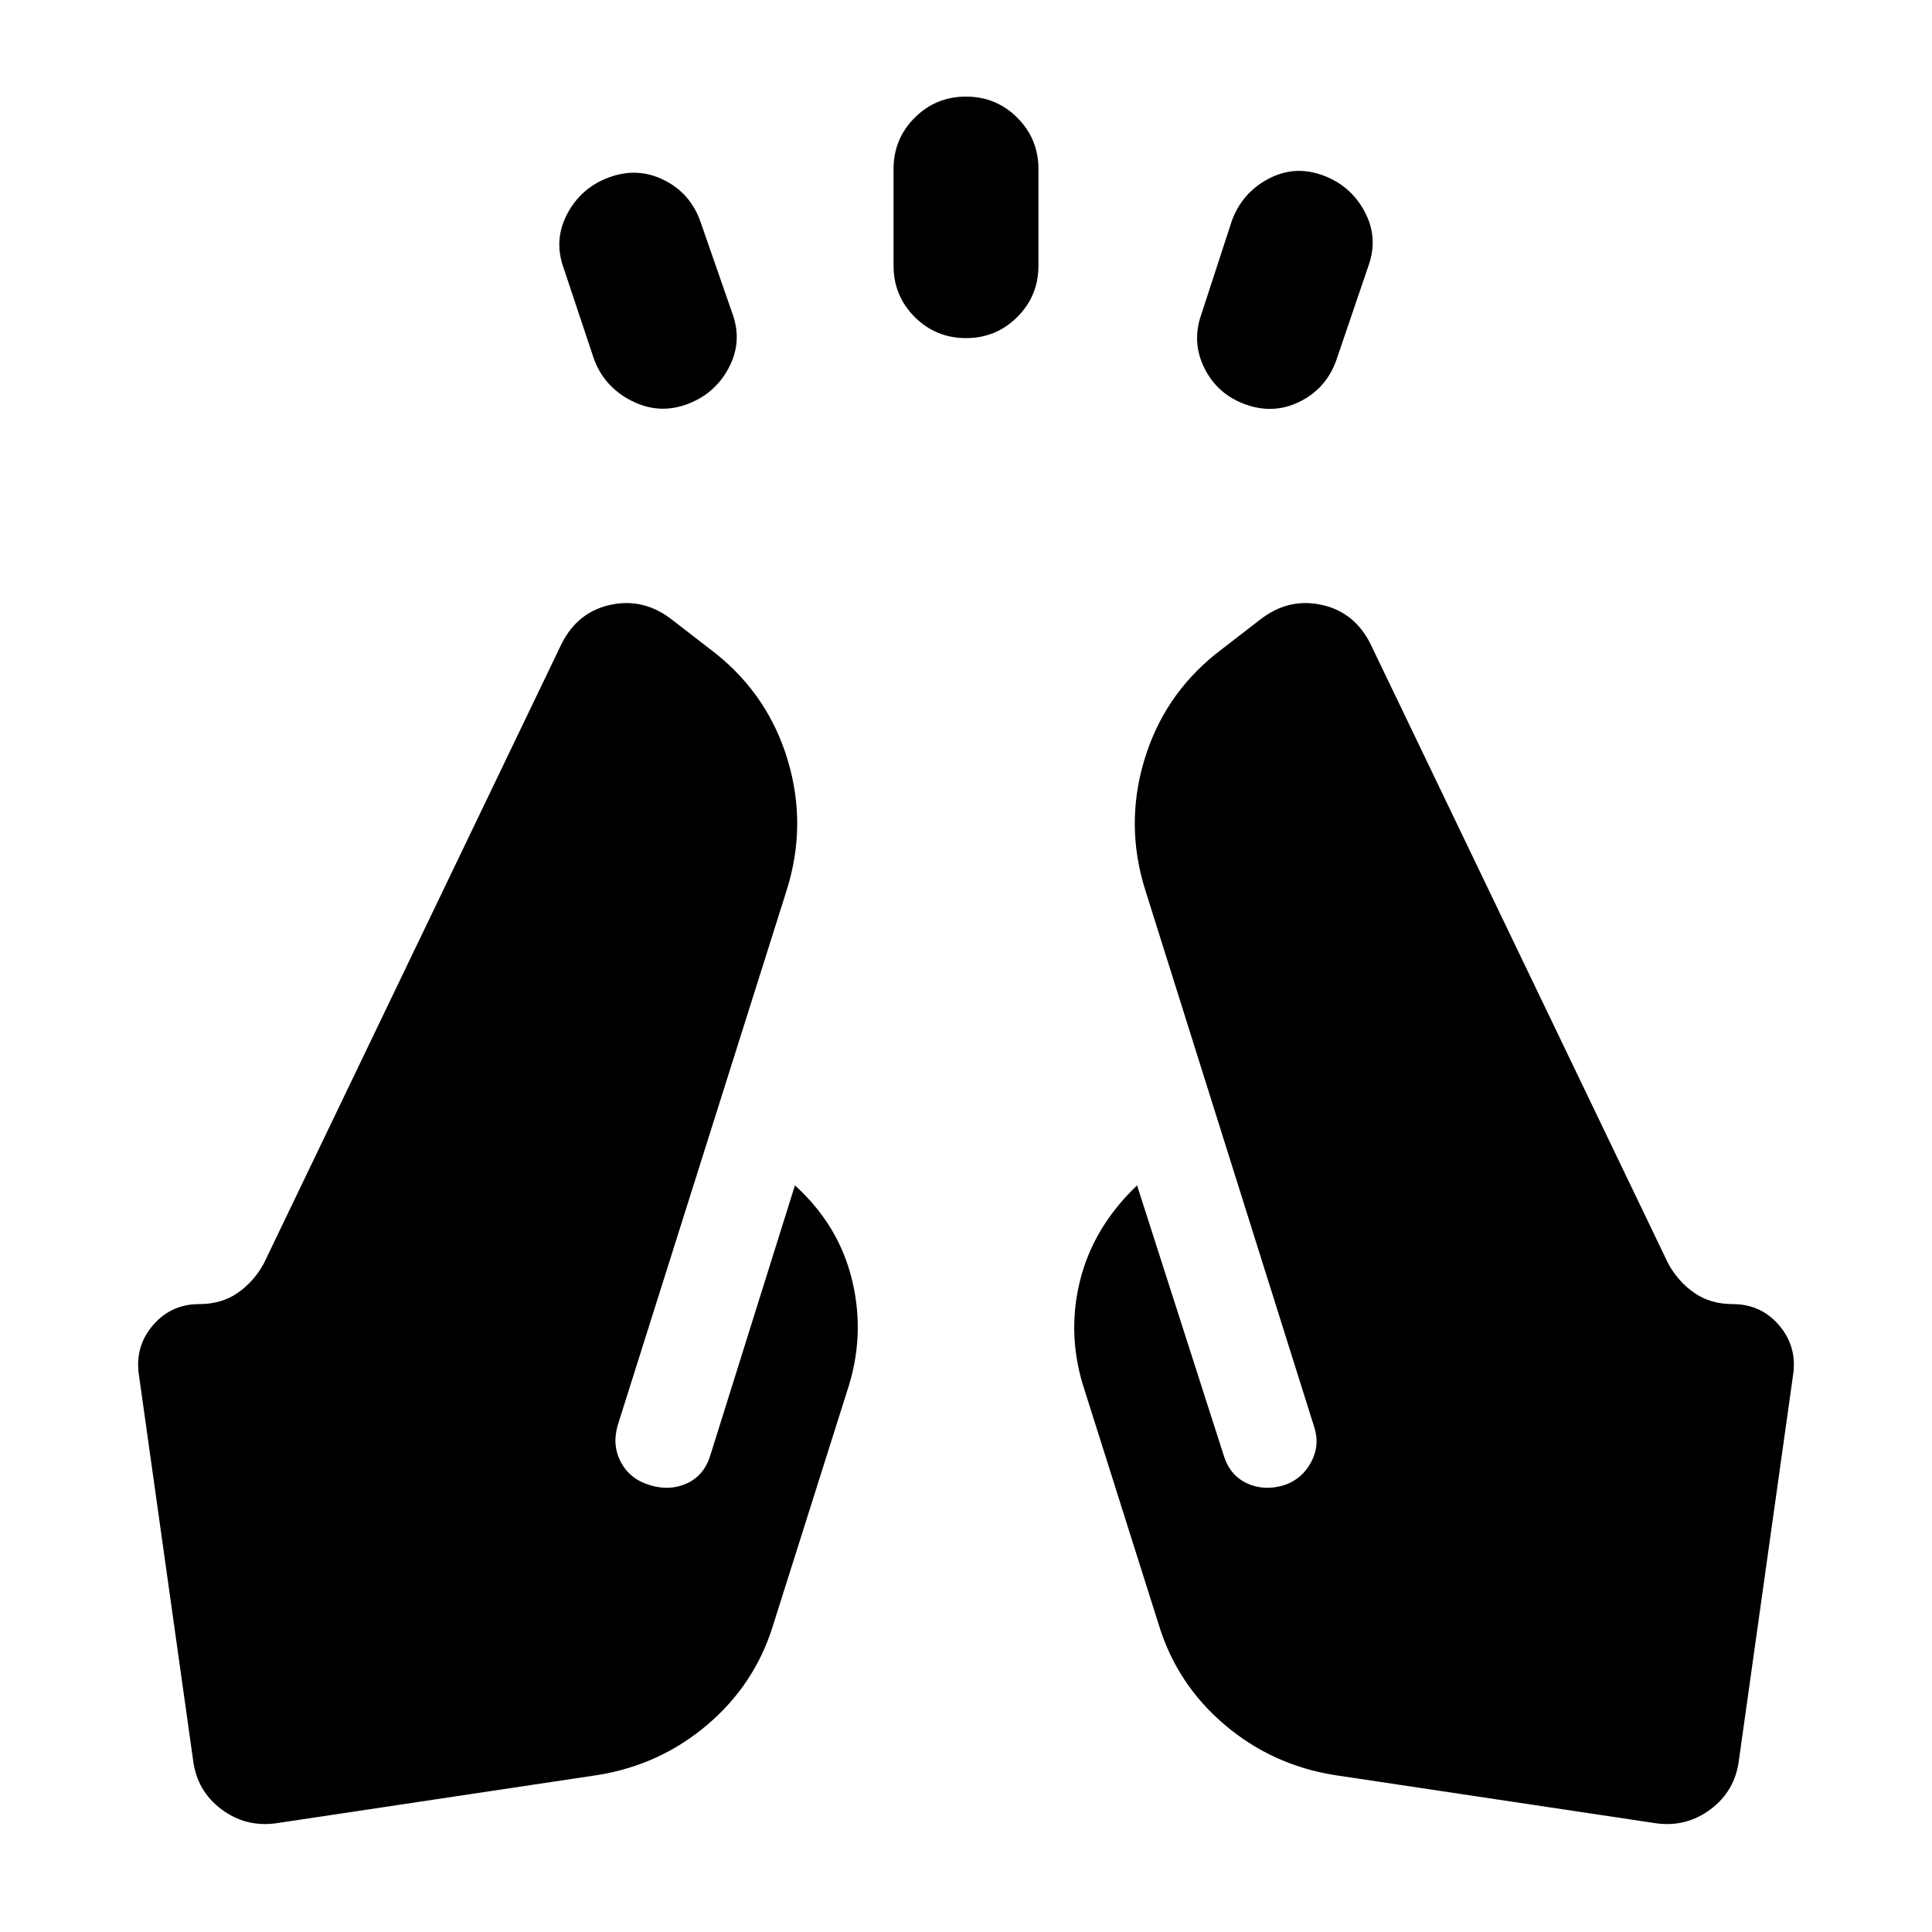 <svg xmlns="http://www.w3.org/2000/svg" height="20" viewBox="0 96 960 960" width="20"><path d="m295 274-15-45q-5-14 2-27t21-18q14-5 27 1.5t18 20.5l16 46q5 14-2 27t-21 18q-14 5-27.5-2T295 274Zm149-46v-48q0-15 10.5-25.5T480 144q15 0 25.5 10.5T516 180v48q0 15-10.5 25.5T480 264q-15 0-25.5-10.5T444 228Zm153 24 15-46q5-14 18-21t27-2q14 5 21 18t2 27l-16 47q-5 14-18 20.5t-27 1.5q-14-5-20.5-18t-1.5-27Zm66 726q-31-5-54.5-25T576 904l-37-117q-9-27-2.5-54t28.5-48l43 134q3 10 11.5 14t18.5 1q9-3 13.5-11.5T653 805l-84-267q-10-32-.5-64t35.5-53l22-17q14-11 30.5-7.5T681 416l148 308q5 9 13 14.5t19 5.5q14 0 23 10.5t7 24.5l-27 192q-2 15-14 24t-27 7l-160-24Zm-366 0-160 24q-15 2-27-7t-14-24L69 779q-2-14 7-24.5T99 744q11 0 19-5.5t13-14.5l148-308q8-16 24.5-19.5T334 404l22 17q26 21 35.5 53t-.5 64l-84 266q-3 10 1.5 18.5T323 834q10 3 18.5-1t11.5-14l42-134q22 20 28.5 47.5T421 787l-37 117q-9 29-32.5 49T297 978Z"/></svg>